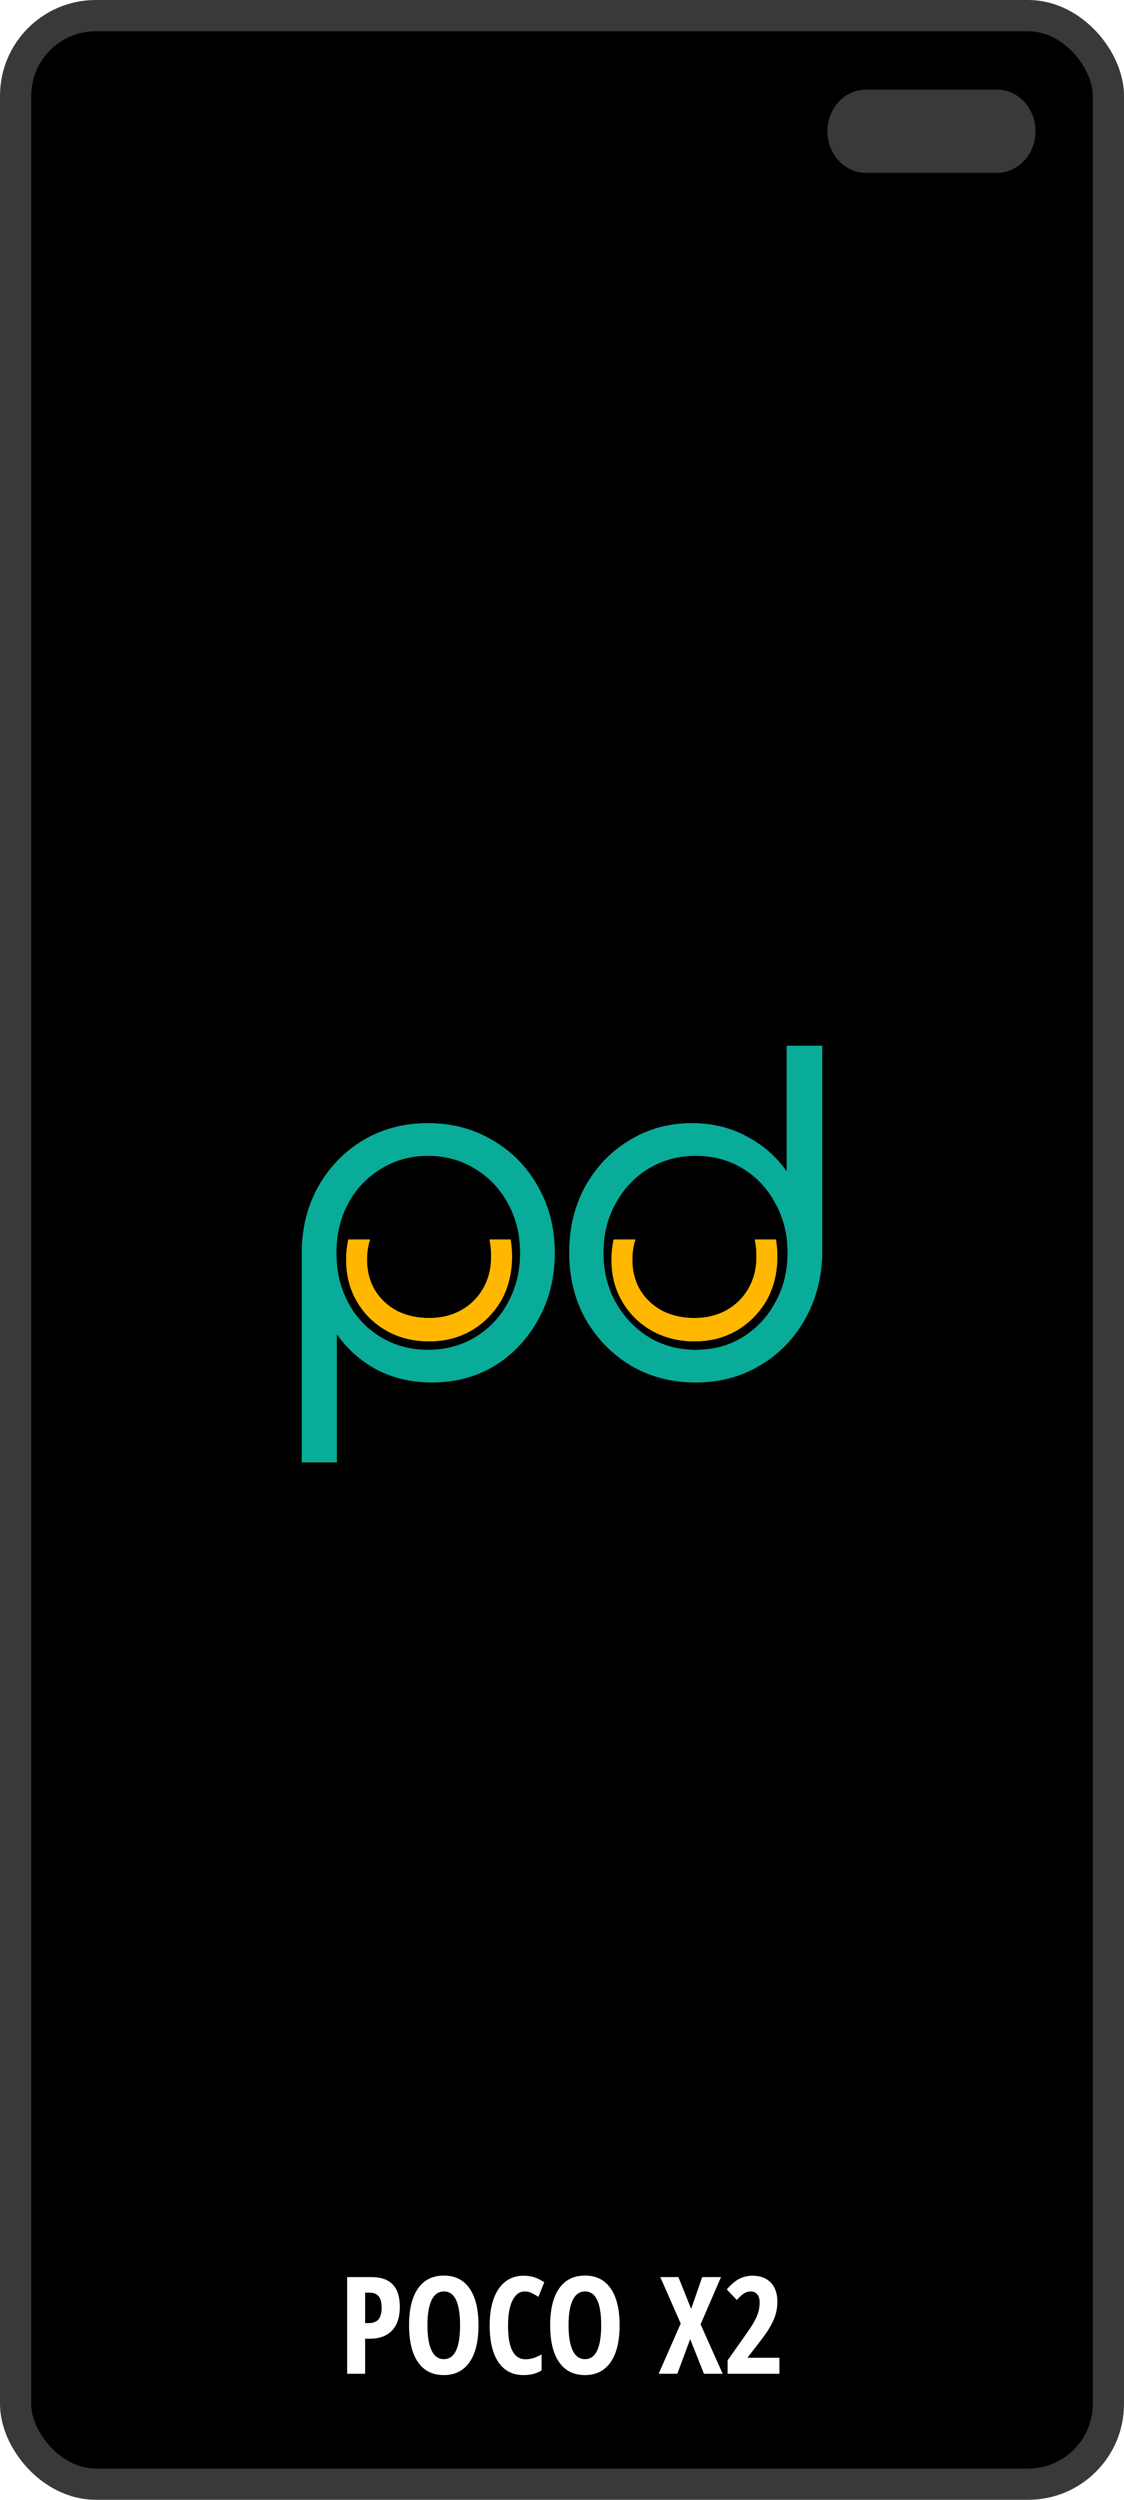 <svg width="1080" height="2400" viewBox="0 0 1080 2400" fill="none" xmlns="http://www.w3.org/2000/svg">
<rect x="15" y="15" width="1050" height="2370" rx="77" fill="black" stroke="#393939" stroke-width="30"/>
<g filter="url(#filter0_d)">
<path d="M384.165 2210.76C384.165 2220.62 381.668 2228.19 376.675 2233.48C371.724 2238.73 364.551 2241.35 355.156 2241.35H350.84V2275H333.574V2182.19H357.124C375.151 2182.19 384.165 2191.71 384.165 2210.76ZM350.84 2226.37H354.141C358.372 2226.37 361.525 2225.21 363.599 2222.88C365.672 2220.55 366.709 2216.75 366.709 2211.46C366.709 2206.59 365.757 2202.99 363.853 2200.67C361.948 2198.3 359.007 2197.11 355.029 2197.11H350.84V2226.37ZM459.766 2228.47C459.766 2243.83 456.888 2255.64 451.133 2263.89C445.378 2272.14 437.147 2276.27 426.44 2276.27C415.692 2276.27 407.44 2272.16 401.685 2263.95C395.929 2255.7 393.052 2243.83 393.052 2228.34C393.052 2212.98 395.929 2201.22 401.685 2193.05C407.44 2184.84 415.734 2180.73 426.567 2180.73C437.274 2180.73 445.483 2184.86 451.196 2193.11C456.909 2201.32 459.766 2213.11 459.766 2228.47ZM410.698 2228.47C410.698 2239.05 412.031 2247.11 414.697 2252.65C417.363 2258.2 421.278 2260.97 426.44 2260.97C436.851 2260.97 442.056 2250.13 442.056 2228.47C442.056 2206.8 436.893 2195.97 426.567 2195.97C421.32 2195.97 417.363 2198.74 414.697 2204.28C412.031 2209.78 410.698 2217.85 410.698 2228.47ZM504.136 2195.97C499.185 2195.97 495.27 2198.87 492.393 2204.66C489.557 2210.46 488.14 2218.52 488.14 2228.85C488.14 2250.35 493.747 2261.09 504.961 2261.09C509.87 2261.09 515.011 2259.53 520.386 2256.4V2271.76C515.858 2274.76 510.06 2276.27 502.993 2276.27C492.541 2276.27 484.5 2272.12 478.872 2263.82C473.286 2255.49 470.493 2243.79 470.493 2228.72C470.493 2213.66 473.371 2201.91 479.126 2193.49C484.924 2185.07 492.964 2180.86 503.247 2180.86C506.632 2180.86 509.87 2181.33 512.959 2182.26C516.09 2183.19 519.434 2184.82 522.988 2187.14L517.275 2201.17C515.371 2199.86 513.34 2198.68 511.182 2197.62C509.023 2196.52 506.675 2195.97 504.136 2195.97ZM595.352 2228.47C595.352 2243.83 592.474 2255.64 586.719 2263.89C580.964 2272.14 572.733 2276.27 562.026 2276.27C551.278 2276.27 543.026 2272.16 537.271 2263.95C531.515 2255.7 528.638 2243.83 528.638 2228.34C528.638 2212.98 531.515 2201.22 537.271 2193.05C543.026 2184.84 551.32 2180.73 562.153 2180.73C572.86 2180.73 581.069 2184.86 586.782 2193.11C592.495 2201.32 595.352 2213.11 595.352 2228.47ZM546.284 2228.47C546.284 2239.05 547.617 2247.11 550.283 2252.65C552.949 2258.2 556.864 2260.97 562.026 2260.97C572.437 2260.97 577.642 2250.13 577.642 2228.47C577.642 2206.8 572.479 2195.97 562.153 2195.97C556.906 2195.97 552.949 2198.74 550.283 2204.28C547.617 2209.78 546.284 2217.85 546.284 2228.47ZM694.375 2275H676.411L663.145 2241.73L650.83 2275H632.866L654.067 2226.75L634.453 2182.19H651.846L664.097 2212.73L674.697 2182.19H692.788L673.174 2227.52L694.375 2275ZM748.901 2275H699.136V2262.11L715.64 2238.75C720.168 2232.32 723.278 2227.56 724.971 2224.47C726.663 2221.34 727.912 2218.35 728.716 2215.52C729.52 2212.64 729.922 2209.68 729.922 2206.63C729.922 2203.08 729.118 2200.41 727.51 2198.63C725.944 2196.86 723.892 2195.97 721.353 2195.97C719.11 2195.97 717.015 2196.56 715.068 2197.75C713.122 2198.93 710.752 2201.07 707.959 2204.16L698.311 2194C702.754 2188.96 706.88 2185.52 710.688 2183.65C714.497 2181.79 718.623 2180.86 723.066 2180.86C730.557 2180.86 736.396 2183.06 740.586 2187.46C744.818 2191.86 746.934 2197.98 746.934 2205.81C746.934 2209.36 746.553 2212.73 745.791 2215.9C745.029 2219.07 743.866 2222.27 742.3 2225.48C740.776 2228.66 738.851 2231.98 736.523 2235.45C734.196 2238.88 728.187 2246.77 718.496 2259.13V2259.63H748.901V2275Z" fill="white"/>
</g>
<path d="M957.791 86H832.209C811.659 86 795 103.909 795 126C795 148.091 811.659 166 832.209 166H957.791C978.341 166 995 148.091 995 126C995 103.909 978.341 86 957.791 86Z" fill="#393939"/>
<g filter="url(#filter1_d)">
<path fill-rule="evenodd" clip-rule="evenodd" d="M481.657 1244.42C488.521 1232.09 491.954 1218.08 491.954 1202.37C491.954 1196.68 491.514 1191.23 490.632 1186.04H470.306C471.389 1191.09 471.929 1196.53 471.929 1202.37C471.929 1213.9 469.356 1224.14 464.206 1233.09C459.057 1242.03 452 1248.99 443.037 1253.96C434.074 1258.93 423.87 1261.41 412.427 1261.41C400.794 1261.41 390.495 1259.13 381.531 1254.56C372.568 1249.79 365.511 1243.23 360.362 1234.88C355.213 1226.33 352.638 1216.49 352.638 1205.35C352.638 1198.45 353.619 1192.01 355.579 1186.04H334.739C333.322 1192.17 332.613 1198.61 332.613 1205.35C332.613 1220.66 336.141 1234.18 343.198 1245.91C350.063 1257.64 359.504 1266.88 371.519 1273.64C383.534 1280.4 397.17 1283.78 412.427 1283.78C427.493 1283.78 441.035 1280.3 453.049 1273.34C465.064 1266.19 474.6 1256.54 481.657 1244.42Z" fill="#FFB700"/>
</g>
<g filter="url(#filter2_d)">
<path fill-rule="evenodd" clip-rule="evenodd" d="M736.601 1244.42C743.467 1232.09 746.9 1218.08 746.9 1202.37C746.9 1196.68 746.458 1191.23 745.575 1186.04H725.251C726.333 1191.09 726.875 1196.53 726.875 1202.37C726.875 1213.9 724.3 1224.14 719.15 1233.09C714.002 1242.03 706.945 1248.99 697.981 1253.96C689.018 1258.93 678.815 1261.41 667.372 1261.41C655.738 1261.41 645.439 1259.13 636.476 1254.56C627.513 1249.79 620.457 1243.23 615.307 1234.88C610.157 1226.33 607.584 1216.49 607.584 1205.35C607.584 1198.45 608.563 1192.01 610.524 1186.04H589.684C588.267 1192.17 587.559 1198.61 587.559 1205.35C587.559 1220.66 591.086 1234.18 598.143 1245.91C605.008 1257.64 614.449 1266.88 626.464 1273.64C638.478 1280.4 652.114 1283.78 667.372 1283.78C682.439 1283.78 695.979 1280.3 707.994 1273.34C720.01 1266.19 729.545 1256.54 736.601 1244.42Z" fill="#FFB700"/>
</g>
<g filter="url(#filter3_d)">
<path fill-rule="evenodd" clip-rule="evenodd" d="M323.653 1400H290V1197.24C290.291 1174.01 295.682 1153.15 306.171 1134.69C316.951 1115.92 331.374 1101.17 349.439 1090.45C367.795 1079.73 388.336 1074.36 411.063 1074.36C434.372 1074.36 455.205 1079.87 473.561 1090.9C491.918 1101.62 506.341 1116.37 516.829 1135.13C527.61 1153.9 533 1175.2 533 1199.03C533 1222.56 527.756 1243.71 517.266 1262.48C507.069 1281.25 493.082 1296.14 475.309 1307.16C457.536 1317.89 437.432 1323.25 414.997 1323.25C395.475 1323.25 377.702 1319.08 361.676 1310.74C345.943 1302.1 333.268 1290.78 323.653 1276.78V1400ZM456.517 1279.91C443.113 1287.95 427.962 1291.97 411.063 1291.97C394.455 1291.97 379.45 1287.95 366.047 1279.91C352.644 1271.86 342.155 1260.84 334.579 1246.84C327.004 1232.54 323.216 1216.61 323.216 1199.03C323.216 1181.16 327.004 1165.22 334.579 1151.22C342.155 1137.22 352.644 1126.2 366.047 1118.15C379.45 1109.81 394.455 1105.64 411.063 1105.64C427.962 1105.64 443.113 1109.81 456.517 1118.15C469.919 1126.2 480.409 1137.22 487.984 1151.22C495.851 1165.22 499.784 1181.16 499.784 1199.03C499.784 1216.61 495.851 1232.54 487.984 1246.84C480.409 1260.84 469.919 1271.86 456.517 1279.91Z" fill="#09AC99"/>
</g>
<g filter="url(#filter4_d)">
<path fill-rule="evenodd" clip-rule="evenodd" d="M755.91 1000V1120.84C746.295 1106.84 733.62 1095.66 717.886 1087.32C702.153 1078.69 684.525 1074.37 665.004 1074.37C642.568 1074.37 622.463 1079.88 604.69 1090.9C586.916 1101.62 572.786 1116.37 562.296 1135.14C552.099 1153.9 547 1175.05 547 1198.59C547 1222.42 552.244 1243.72 562.733 1262.48C573.514 1281.25 588.082 1296.14 606.438 1307.17C624.795 1317.89 645.482 1323.25 668.5 1323.25C691.227 1323.25 711.621 1317.89 729.687 1307.17C748.043 1296.44 762.466 1281.84 772.954 1263.38C783.735 1244.61 789.418 1223.61 790 1200.37V1000H755.91ZM713.516 1279.91C700.405 1287.95 685.399 1291.97 668.5 1291.97C651.892 1291.97 636.886 1287.95 623.484 1279.91C610.081 1271.57 599.446 1260.4 591.578 1246.4C583.711 1232.4 579.778 1216.46 579.778 1198.59C579.778 1181.01 583.711 1165.22 591.578 1151.22C599.446 1136.92 610.081 1125.75 623.484 1117.71C636.886 1109.67 651.892 1105.64 668.5 1105.64C685.399 1105.64 700.405 1109.67 713.516 1117.71C726.919 1125.75 737.407 1136.92 744.983 1151.22C752.851 1165.22 756.783 1181.01 756.783 1198.59C756.783 1216.46 752.851 1232.4 744.983 1246.4C737.407 1260.4 726.919 1271.57 713.516 1279.91Z" fill="#09AC99"/>
</g>
<g filter="url(#filter5_d)">
<path fill-rule="evenodd" clip-rule="evenodd" d="M481.657 1244.42C488.521 1232.09 491.954 1218.08 491.954 1202.37C491.954 1196.68 491.514 1191.23 490.632 1186.04H470.306C471.389 1191.09 471.929 1196.53 471.929 1202.37C471.929 1213.9 469.356 1224.14 464.206 1233.09C459.057 1242.03 452 1248.99 443.037 1253.96C434.074 1258.93 423.87 1261.41 412.427 1261.41C400.794 1261.41 390.495 1259.13 381.531 1254.56C372.568 1249.79 365.511 1243.23 360.362 1234.88C355.213 1226.33 352.638 1216.49 352.638 1205.35C352.638 1198.45 353.619 1192.01 355.579 1186.04H334.739C333.322 1192.17 332.613 1198.61 332.613 1205.35C332.613 1220.66 336.141 1234.18 343.198 1245.91C350.063 1257.64 359.504 1266.88 371.519 1273.64C383.534 1280.4 397.17 1283.78 412.427 1283.78C427.493 1283.78 441.035 1280.3 453.049 1273.34C465.064 1266.19 474.6 1256.54 481.657 1244.42Z" fill="#FFB700"/>
</g>
<g filter="url(#filter6_d)">
<path fill-rule="evenodd" clip-rule="evenodd" d="M736.601 1244.42C743.467 1232.09 746.9 1218.08 746.9 1202.37C746.9 1196.68 746.458 1191.23 745.575 1186.04H725.251C726.333 1191.09 726.875 1196.53 726.875 1202.37C726.875 1213.9 724.3 1224.14 719.15 1233.09C714.002 1242.03 706.945 1248.99 697.981 1253.96C689.018 1258.93 678.815 1261.41 667.372 1261.41C655.738 1261.41 645.439 1259.13 636.476 1254.56C627.513 1249.79 620.457 1243.23 615.307 1234.88C610.157 1226.33 607.584 1216.49 607.584 1205.35C607.584 1198.45 608.563 1192.01 610.524 1186.04H589.684C588.267 1192.17 587.559 1198.61 587.559 1205.35C587.559 1220.66 591.086 1234.18 598.143 1245.91C605.008 1257.64 614.449 1266.88 626.464 1273.64C638.478 1280.4 652.114 1283.78 667.372 1283.78C682.439 1283.78 695.979 1280.3 707.994 1273.34C720.01 1266.19 729.545 1256.54 736.601 1244.42Z" fill="#FFB700"/>
</g>
<g filter="url(#filter7_d)">
<path fill-rule="evenodd" clip-rule="evenodd" d="M323.653 1400H290V1197.24C290.291 1174.01 295.682 1153.15 306.171 1134.69C316.951 1115.92 331.374 1101.17 349.439 1090.45C367.795 1079.73 388.336 1074.36 411.063 1074.36C434.372 1074.36 455.205 1079.87 473.561 1090.9C491.918 1101.62 506.341 1116.37 516.829 1135.13C527.61 1153.9 533 1175.2 533 1199.03C533 1222.56 527.756 1243.71 517.266 1262.48C507.069 1281.25 493.082 1296.14 475.309 1307.16C457.536 1317.89 437.432 1323.25 414.997 1323.25C395.475 1323.25 377.702 1319.08 361.676 1310.74C345.943 1302.1 333.268 1290.78 323.653 1276.78V1400ZM456.517 1279.91C443.113 1287.95 427.962 1291.97 411.063 1291.97C394.455 1291.97 379.45 1287.95 366.047 1279.91C352.644 1271.86 342.155 1260.84 334.579 1246.84C327.004 1232.54 323.216 1216.61 323.216 1199.03C323.216 1181.16 327.004 1165.22 334.579 1151.22C342.155 1137.22 352.644 1126.2 366.047 1118.15C379.45 1109.81 394.455 1105.64 411.063 1105.64C427.962 1105.64 443.113 1109.81 456.517 1118.15C469.919 1126.2 480.409 1137.22 487.984 1151.22C495.851 1165.22 499.784 1181.16 499.784 1199.03C499.784 1216.61 495.851 1232.54 487.984 1246.84C480.409 1260.84 469.919 1271.86 456.517 1279.91Z" fill="#09AC99"/>
</g>
<g filter="url(#filter8_d)">
<path fill-rule="evenodd" clip-rule="evenodd" d="M755.91 1000V1120.84C746.295 1106.84 733.62 1095.66 717.886 1087.32C702.153 1078.69 684.525 1074.37 665.004 1074.37C642.568 1074.37 622.463 1079.88 604.69 1090.9C586.916 1101.62 572.786 1116.37 562.296 1135.14C552.099 1153.9 547 1175.05 547 1198.59C547 1222.42 552.244 1243.72 562.733 1262.48C573.514 1281.25 588.082 1296.14 606.438 1307.17C624.795 1317.89 645.482 1323.25 668.5 1323.25C691.227 1323.25 711.621 1317.89 729.687 1307.17C748.043 1296.44 762.466 1281.84 772.954 1263.38C783.735 1244.61 789.418 1223.61 790 1200.37V1000H755.91ZM713.516 1279.91C700.405 1287.95 685.399 1291.97 668.5 1291.97C651.892 1291.97 636.886 1287.95 623.484 1279.91C610.081 1271.57 599.446 1260.4 591.578 1246.4C583.711 1232.4 579.778 1216.46 579.778 1198.59C579.778 1181.01 583.711 1165.22 591.578 1151.22C599.446 1136.92 610.081 1125.75 623.484 1117.71C636.886 1109.67 651.892 1105.64 668.5 1105.64C685.399 1105.64 700.405 1109.67 713.516 1117.71C726.919 1125.75 737.407 1136.92 744.983 1151.22C752.851 1165.22 756.783 1181.01 756.783 1198.59C756.783 1216.46 752.851 1232.4 744.983 1246.4C737.407 1260.4 726.919 1271.57 713.516 1279.91Z" fill="#09AC99"/>
</g>
<defs>
<filter id="filter0_d" x="329.574" y="2180.73" width="423.327" height="103.532" filterUnits="userSpaceOnUse" color-interpolation-filters="sRGB">
<feFlood flood-opacity="0" result="BackgroundImageFix"/>
<feColorMatrix in="SourceAlpha" type="matrix" values="0 0 0 0 0 0 0 0 0 0 0 0 0 0 0 0 0 0 127 0"/>
<feOffset dy="4"/>
<feGaussianBlur stdDeviation="2"/>
<feColorMatrix type="matrix" values="0 0 0 0 0 0 0 0 0 0 0 0 0 0 0 0 0 0 0.25 0"/>
<feBlend mode="normal" in2="BackgroundImageFix" result="effect1_dropShadow"/>
<feBlend mode="normal" in="SourceGraphic" in2="effect1_dropShadow" result="shape"/>
</filter>
<filter id="filter1_d" x="328.613" y="1186.04" width="167.341" height="105.745" filterUnits="userSpaceOnUse" color-interpolation-filters="sRGB">
<feFlood flood-opacity="0" result="BackgroundImageFix"/>
<feColorMatrix in="SourceAlpha" type="matrix" values="0 0 0 0 0 0 0 0 0 0 0 0 0 0 0 0 0 0 127 0"/>
<feOffset dy="4"/>
<feGaussianBlur stdDeviation="2"/>
<feColorMatrix type="matrix" values="0 0 0 0 0 0 0 0 0 0 0 0 0 0 0 0 0 0 0.25 0"/>
<feBlend mode="normal" in2="BackgroundImageFix" result="effect1_dropShadow"/>
<feBlend mode="normal" in="SourceGraphic" in2="effect1_dropShadow" result="shape"/>
</filter>
<filter id="filter2_d" x="583.559" y="1186.04" width="167.341" height="105.745" filterUnits="userSpaceOnUse" color-interpolation-filters="sRGB">
<feFlood flood-opacity="0" result="BackgroundImageFix"/>
<feColorMatrix in="SourceAlpha" type="matrix" values="0 0 0 0 0 0 0 0 0 0 0 0 0 0 0 0 0 0 127 0"/>
<feOffset dy="4"/>
<feGaussianBlur stdDeviation="2"/>
<feColorMatrix type="matrix" values="0 0 0 0 0 0 0 0 0 0 0 0 0 0 0 0 0 0 0.25 0"/>
<feBlend mode="normal" in2="BackgroundImageFix" result="effect1_dropShadow"/>
<feBlend mode="normal" in="SourceGraphic" in2="effect1_dropShadow" result="shape"/>
</filter>
<filter id="filter3_d" x="286" y="1074.36" width="251" height="333.635" filterUnits="userSpaceOnUse" color-interpolation-filters="sRGB">
<feFlood flood-opacity="0" result="BackgroundImageFix"/>
<feColorMatrix in="SourceAlpha" type="matrix" values="0 0 0 0 0 0 0 0 0 0 0 0 0 0 0 0 0 0 127 0"/>
<feOffset dy="4"/>
<feGaussianBlur stdDeviation="2"/>
<feColorMatrix type="matrix" values="0 0 0 0 0 0 0 0 0 0 0 0 0 0 0 0 0 0 0.25 0"/>
<feBlend mode="normal" in2="BackgroundImageFix" result="effect1_dropShadow"/>
<feBlend mode="normal" in="SourceGraphic" in2="effect1_dropShadow" result="shape"/>
</filter>
<filter id="filter4_d" x="543" y="1000" width="251" height="331.251" filterUnits="userSpaceOnUse" color-interpolation-filters="sRGB">
<feFlood flood-opacity="0" result="BackgroundImageFix"/>
<feColorMatrix in="SourceAlpha" type="matrix" values="0 0 0 0 0 0 0 0 0 0 0 0 0 0 0 0 0 0 127 0"/>
<feOffset dy="4"/>
<feGaussianBlur stdDeviation="2"/>
<feColorMatrix type="matrix" values="0 0 0 0 0 0 0 0 0 0 0 0 0 0 0 0 0 0 0.25 0"/>
<feBlend mode="normal" in2="BackgroundImageFix" result="effect1_dropShadow"/>
<feBlend mode="normal" in="SourceGraphic" in2="effect1_dropShadow" result="shape"/>
</filter>
<filter id="filter5_d" x="328.613" y="1186.04" width="167.341" height="105.745" filterUnits="userSpaceOnUse" color-interpolation-filters="sRGB">
<feFlood flood-opacity="0" result="BackgroundImageFix"/>
<feColorMatrix in="SourceAlpha" type="matrix" values="0 0 0 0 0 0 0 0 0 0 0 0 0 0 0 0 0 0 127 0"/>
<feOffset dy="4"/>
<feGaussianBlur stdDeviation="2"/>
<feColorMatrix type="matrix" values="0 0 0 0 0 0 0 0 0 0 0 0 0 0 0 0 0 0 0.25 0"/>
<feBlend mode="normal" in2="BackgroundImageFix" result="effect1_dropShadow"/>
<feBlend mode="normal" in="SourceGraphic" in2="effect1_dropShadow" result="shape"/>
</filter>
<filter id="filter6_d" x="583.559" y="1186.04" width="167.341" height="105.745" filterUnits="userSpaceOnUse" color-interpolation-filters="sRGB">
<feFlood flood-opacity="0" result="BackgroundImageFix"/>
<feColorMatrix in="SourceAlpha" type="matrix" values="0 0 0 0 0 0 0 0 0 0 0 0 0 0 0 0 0 0 127 0"/>
<feOffset dy="4"/>
<feGaussianBlur stdDeviation="2"/>
<feColorMatrix type="matrix" values="0 0 0 0 0 0 0 0 0 0 0 0 0 0 0 0 0 0 0.25 0"/>
<feBlend mode="normal" in2="BackgroundImageFix" result="effect1_dropShadow"/>
<feBlend mode="normal" in="SourceGraphic" in2="effect1_dropShadow" result="shape"/>
</filter>
<filter id="filter7_d" x="286" y="1074.36" width="251" height="333.635" filterUnits="userSpaceOnUse" color-interpolation-filters="sRGB">
<feFlood flood-opacity="0" result="BackgroundImageFix"/>
<feColorMatrix in="SourceAlpha" type="matrix" values="0 0 0 0 0 0 0 0 0 0 0 0 0 0 0 0 0 0 127 0"/>
<feOffset dy="4"/>
<feGaussianBlur stdDeviation="2"/>
<feColorMatrix type="matrix" values="0 0 0 0 0 0 0 0 0 0 0 0 0 0 0 0 0 0 0.25 0"/>
<feBlend mode="normal" in2="BackgroundImageFix" result="effect1_dropShadow"/>
<feBlend mode="normal" in="SourceGraphic" in2="effect1_dropShadow" result="shape"/>
</filter>
<filter id="filter8_d" x="543" y="1000" width="251" height="331.251" filterUnits="userSpaceOnUse" color-interpolation-filters="sRGB">
<feFlood flood-opacity="0" result="BackgroundImageFix"/>
<feColorMatrix in="SourceAlpha" type="matrix" values="0 0 0 0 0 0 0 0 0 0 0 0 0 0 0 0 0 0 127 0"/>
<feOffset dy="4"/>
<feGaussianBlur stdDeviation="2"/>
<feColorMatrix type="matrix" values="0 0 0 0 0 0 0 0 0 0 0 0 0 0 0 0 0 0 0.25 0"/>
<feBlend mode="normal" in2="BackgroundImageFix" result="effect1_dropShadow"/>
<feBlend mode="normal" in="SourceGraphic" in2="effect1_dropShadow" result="shape"/>
</filter>
</defs>
</svg>
